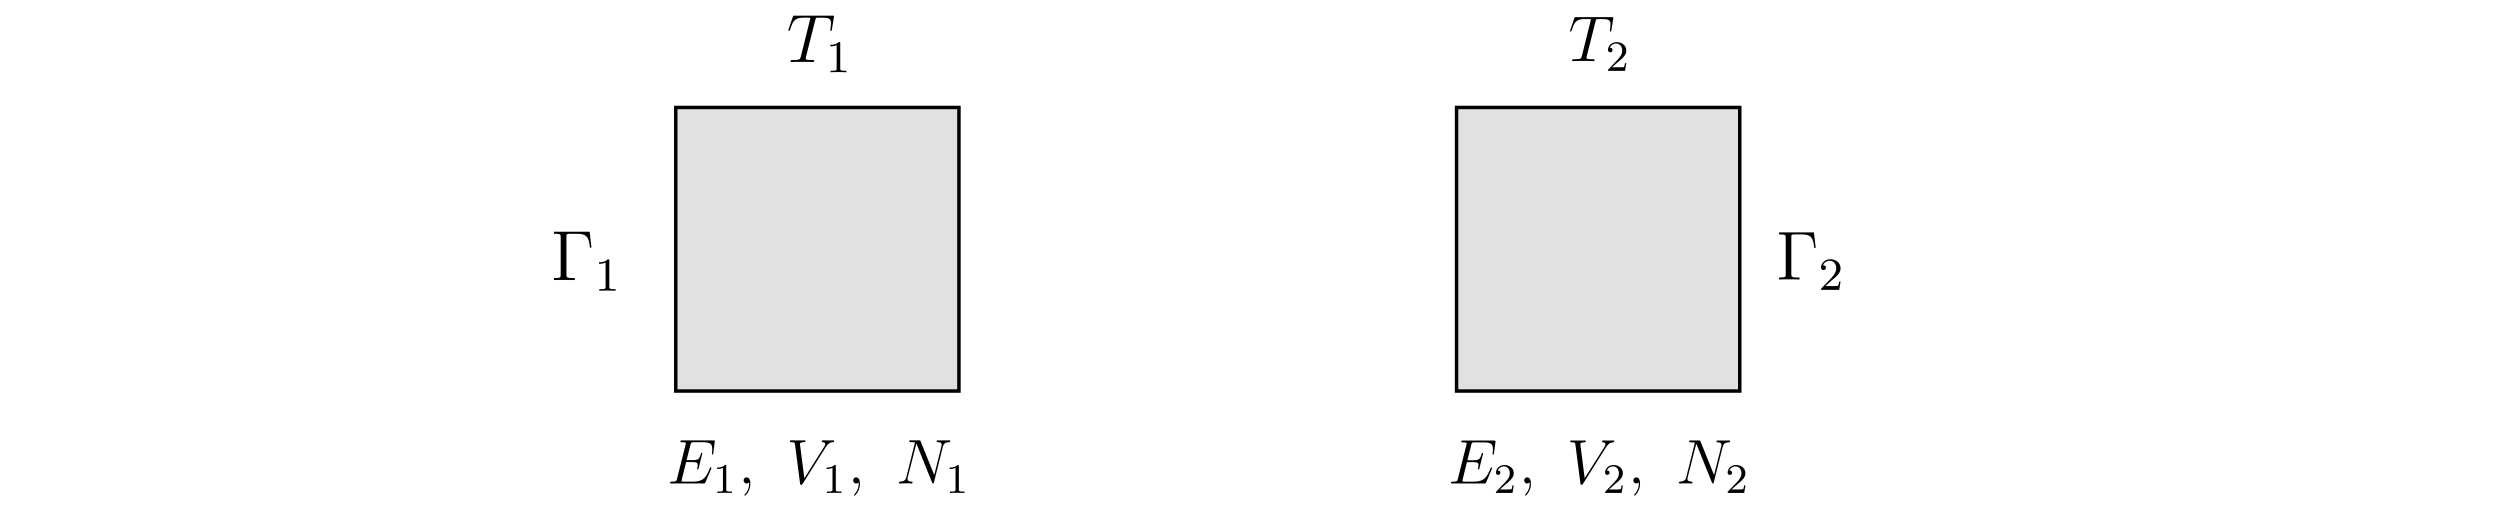 <?xml version="1.0" encoding="UTF-8" standalone="no"?>
<!-- Created with Inkscape (http://www.inkscape.org/) -->

<svg
   xmlns:dc="http://purl.org/dc/elements/1.1/"
   xmlns:cc="http://creativecommons.org/ns#"
   xmlns:rdf="http://www.w3.org/1999/02/22-rdf-syntax-ns#"
   xmlns:svg="http://www.w3.org/2000/svg"
   xmlns="http://www.w3.org/2000/svg"
   xmlns:xlink="http://www.w3.org/1999/xlink"
   xmlns:sodipodi="http://sodipodi.sourceforge.net/DTD/sodipodi-0.dtd"
   xmlns:inkscape="http://www.inkscape.org/namespaces/inkscape"
   width="240mm"
   height="50mm"
   viewBox="0 0 240 50"
   version="1.1"
   id="svg8"
   inkscape:version="0.92.4 5da689c313, 2019-01-14"
   sodipodi:docname="due-sistemi-isolati.svg">
  <defs
     id="defs2">
    <g
       id="g869">
      <symbol
         id="glyph0-0"
         overflow="visible"
         style="overflow:visible">
        <path
           id="path857"
           d=""
           style="stroke:none"
           inkscape:connector-curvature="0" />
      </symbol>
      <symbol
         id="glyph0-1"
         overflow="visible"
         style="overflow:visible">
        <path
           id="path860"
           d="M 4.984,-7.297 C 5.062,-7.578 5.078,-7.688 5.266,-7.734 5.359,-7.75 5.75,-7.75 6,-7.75 c 1.203,0 1.75,0.047 1.75,0.969 0,0.188 -0.047,0.641 -0.109,1.078 L 7.625,-5.562 c 0,0.047 0.047,0.125 0.125,0.125 0.109,0 0.109,-0.062 0.156,-0.25 L 8.25,-7.812 c 0.016,-0.094 0.016,-0.125 0.016,-0.156 0,-0.141 -0.062,-0.141 -0.312,-0.141 h -6.531 c -0.281,0 -0.281,0.016 -0.359,0.234 l -0.734,2.156 c 0,0.016 -0.047,0.156 -0.047,0.156 0,0.062 0.047,0.125 0.125,0.125 0.094,0 0.125,-0.047 0.172,-0.203 0.5,-1.453 0.75,-2.109 2.344,-2.109 H 3.719 c 0.281,0 0.406,0 0.406,0.125 0,0.031 0,0.062 -0.062,0.281 L 2.469,-0.938 c -0.125,0.469 -0.156,0.594 -1.422,0.594 -0.297,0 -0.375,0 -0.375,0.219 0,0.125 0.125,0.125 0.188,0.125 0.297,0 0.609,-0.031 0.906,-0.031 h 1.875 C 3.938,-0.031 4.25,0 4.547,0 4.688,0 4.812,0 4.812,-0.234 c 0,-0.109 -0.094,-0.109 -0.406,-0.109 -1.078,0 -1.078,-0.109 -1.078,-0.297 0,0 0,-0.094 0.047,-0.281 z m 0,0"
           style="stroke:none"
           inkscape:connector-curvature="0" />
      </symbol>
      <symbol
         id="glyph1-0"
         overflow="visible"
         style="overflow:visible">
        <path
           id="path863"
           d=""
           style="stroke:none"
           inkscape:connector-curvature="0" />
      </symbol>
      <symbol
         id="glyph1-1"
         overflow="visible"
         style="overflow:visible">
        <path
           id="path866"
           d="m 2.5,-5.078 c 0,-0.219 -0.016,-0.219 -0.234,-0.219 -0.328,0.312 -0.75,0.5 -1.5,0.5 v 0.266 c 0.219,0 0.641,0 1.109,-0.203 v 4.078 c 0,0.297 -0.031,0.391 -0.781,0.391 H 0.812 V 0 c 0.328,-0.031 1.016,-0.031 1.375,-0.031 0.359,0 1.047,0 1.375,0.031 V -0.266 H 3.281 c -0.75,0 -0.781,-0.094 -0.781,-0.391 z m 0,0"
           style="stroke:none"
           inkscape:connector-curvature="0" />
      </symbol>
    </g>
    <g
       id="g914">
      <symbol
         id="glyph0-0-6"
         overflow="visible"
         style="overflow:visible">
        <path
           id="path902"
           d=""
           style="stroke:none"
           inkscape:connector-curvature="0" />
      </symbol>
      <symbol
         id="glyph0-1-7"
         overflow="visible"
         style="overflow:visible">
        <path
           id="path905"
           d="M 4.984,-7.297 C 5.062,-7.578 5.078,-7.688 5.266,-7.734 5.359,-7.75 5.75,-7.75 6,-7.75 c 1.203,0 1.75,0.047 1.75,0.969 0,0.188 -0.047,0.641 -0.109,1.078 L 7.625,-5.562 c 0,0.047 0.047,0.125 0.125,0.125 0.109,0 0.109,-0.062 0.156,-0.25 L 8.25,-7.812 c 0.016,-0.094 0.016,-0.125 0.016,-0.156 0,-0.141 -0.062,-0.141 -0.312,-0.141 h -6.531 c -0.281,0 -0.281,0.016 -0.359,0.234 l -0.734,2.156 c 0,0.016 -0.047,0.156 -0.047,0.156 0,0.062 0.047,0.125 0.125,0.125 0.094,0 0.125,-0.047 0.172,-0.203 0.5,-1.453 0.75,-2.109 2.344,-2.109 H 3.719 c 0.281,0 0.406,0 0.406,0.125 0,0.031 0,0.062 -0.062,0.281 L 2.469,-0.938 c -0.125,0.469 -0.156,0.594 -1.422,0.594 -0.297,0 -0.375,0 -0.375,0.219 0,0.125 0.125,0.125 0.188,0.125 0.297,0 0.609,-0.031 0.906,-0.031 h 1.875 C 3.938,-0.031 4.25,0 4.547,0 4.688,0 4.812,0 4.812,-0.234 c 0,-0.109 -0.094,-0.109 -0.406,-0.109 -1.078,0 -1.078,-0.109 -1.078,-0.297 0,0 0,-0.094 0.047,-0.281 z m 0,0"
           style="stroke:none"
           inkscape:connector-curvature="0" />
      </symbol>
      <symbol
         id="glyph1-0-5"
         overflow="visible"
         style="overflow:visible">
        <path
           id="path908"
           d=""
           style="stroke:none"
           inkscape:connector-curvature="0" />
      </symbol>
      <symbol
         id="glyph1-1-3"
         overflow="visible"
         style="overflow:visible">
        <path
           id="path911"
           d="m 2.25,-1.625 c 0.125,-0.125 0.453,-0.391 0.594,-0.5 0.484,-0.453 0.953,-0.891 0.953,-1.609 0,-0.953 -0.797,-1.562 -1.781,-1.562 -0.969,0 -1.594,0.719 -1.594,1.438 0,0.391 0.312,0.438 0.422,0.438 0.172,0 0.422,-0.109 0.422,-0.422 0,-0.406 -0.406,-0.406 -0.5,-0.406 C 1,-4.844 1.531,-5.031 1.922,-5.031 c 0.734,0 1.125,0.625 1.125,1.297 0,0.828 -0.578,1.438 -1.531,2.391 l -1,1.047 C 0.422,-0.219 0.422,-0.203 0.422,0 H 3.562 l 0.234,-1.422 h -0.25 C 3.531,-1.266 3.469,-0.875 3.375,-0.719 c -0.047,0.062 -0.656,0.062 -0.781,0.062 H 1.172 Z m 0,0"
           style="stroke:none"
           inkscape:connector-curvature="0" />
      </symbol>
    </g>
    <g
       id="g968">
      <symbol
         id="glyph0-0-62"
         overflow="visible"
         style="overflow:visible">
        <path
           id="path947"
           d=""
           style="stroke:none"
           inkscape:connector-curvature="0" />
      </symbol>
      <symbol
         id="glyph0-1-9"
         overflow="visible"
         style="overflow:visible">
        <path
           id="path950"
           d="m 8.312,-2.766 c 0,-0.047 0.047,-0.125 0.047,-0.172 0,-0.062 -0.047,-0.125 -0.125,-0.125 C 8.188,-3.062 8.156,-3.047 8.125,-3.016 8.109,-3 8.109,-2.969 8,-2.734 7.297,-1.062 6.781,-0.344 4.859,-0.344 H 3.125 c -0.172,0 -0.203,0 -0.266,-0.016 C 2.719,-0.375 2.719,-0.391 2.719,-0.484 c 0,-0.094 0.016,-0.156 0.047,-0.266 l 0.812,-3.297 h 1.188 c 0.938,0 1,0.203 1,0.562 0,0.109 0,0.219 -0.078,0.578 -0.016,0.047 -0.031,0.094 -0.031,0.141 0,0.078 0.062,0.109 0.125,0.109 0.109,0 0.125,-0.078 0.172,-0.25 l 0.688,-2.766 c 0,-0.062 -0.047,-0.125 -0.125,-0.125 -0.109,0 -0.125,0.047 -0.172,0.219 C 6.109,-4.656 5.875,-4.406 4.812,-4.406 H 3.672 L 4.406,-7.344 C 4.516,-7.75 4.547,-7.797 5.031,-7.797 h 1.703 c 1.484,0 1.781,0.391 1.781,1.312 0,0 0,0.344 -0.047,0.734 -0.016,0.047 -0.031,0.125 -0.031,0.141 0,0.094 0.062,0.141 0.141,0.141 0.078,0 0.125,-0.047 0.141,-0.266 l 0.266,-2.094 C 8.984,-7.859 9,-7.984 9,-8.016 c 0,-0.125 -0.109,-0.125 -0.328,-0.125 H 2.844 c -0.219,0 -0.344,0 -0.344,0.219 0,0.125 0.078,0.125 0.281,0.125 0.75,0 0.75,0.094 0.75,0.219 0,0.062 -0.016,0.109 -0.047,0.234 l -1.625,6.453 C 1.75,-0.469 1.734,-0.344 0.891,-0.344 c -0.219,0 -0.344,0 -0.344,0.219 C 0.547,0 0.625,0 0.859,0 h 6 C 7.125,0 7.141,-0.016 7.219,-0.203 Z m 0,0"
           style="stroke:none"
           inkscape:connector-curvature="0" />
      </symbol>
      <symbol
         id="glyph0-2"
         overflow="visible"
         style="overflow:visible">
        <path
           id="path953"
           d="m 2.328,0.047 c 0,-0.688 -0.219,-1.203 -0.719,-1.203 -0.375,0 -0.562,0.312 -0.562,0.578 C 1.047,-0.328 1.219,0 1.625,0 1.781,0 1.906,-0.047 2.016,-0.156 2.047,-0.172 2.062,-0.172 2.062,-0.172 c 0.031,0 0.031,0.156 0.031,0.219 C 2.094,0.438 2.016,1.219 1.328,2 1.188,2.141 1.188,2.156 1.188,2.188 c 0,0.062 0.062,0.125 0.125,0.125 0.094,0 1.016,-0.891 1.016,-2.266 z m 0,0"
           style="stroke:none"
           inkscape:connector-curvature="0" />
      </symbol>
      <symbol
         id="glyph0-3"
         overflow="visible"
         style="overflow:visible">
        <path
           id="path956"
           d="M 7.406,-6.844 C 7.812,-7.484 8.172,-7.766 8.781,-7.812 8.906,-7.828 9,-7.828 9,-8.047 9,-8.094 8.984,-8.156 8.875,-8.156 c -0.219,0 -0.734,0.016 -0.953,0.016 -0.344,0 -0.703,-0.016 -1.031,-0.016 -0.094,0 -0.219,0 -0.219,0.219 0,0.109 0.109,0.125 0.156,0.125 0.438,0.031 0.484,0.25 0.484,0.391 0,0.172 -0.172,0.453 -0.172,0.469 L 3.375,-1 2.547,-7.453 c 0,-0.344 0.625,-0.359 0.75,-0.359 0.188,0 0.281,0 0.281,-0.234 0,-0.109 -0.125,-0.109 -0.156,-0.109 -0.203,0 -0.453,0.016 -0.656,0.016 h -0.656 c -0.875,0 -1.234,-0.016 -1.25,-0.016 -0.078,0 -0.219,0 -0.219,0.203 0,0.141 0.094,0.141 0.281,0.141 0.609,0 0.641,0.109 0.688,0.406 l 0.953,7.375 C 2.594,0.219 2.594,0.25 2.766,0.25 2.906,0.25 2.969,0.219 3.078,0.031 Z m 0,0"
           style="stroke:none"
           inkscape:connector-curvature="0" />
      </symbol>
      <symbol
         id="glyph0-4"
         overflow="visible"
         style="overflow:visible">
        <path
           id="path959"
           d="m 8.844,-6.906 c 0.141,-0.516 0.328,-0.875 1.234,-0.906 0.031,0 0.172,-0.016 0.172,-0.219 0,-0.125 -0.109,-0.125 -0.156,-0.125 -0.234,0 -0.844,0.016 -1.078,0.016 H 8.438 c -0.172,0 -0.375,-0.016 -0.547,-0.016 -0.078,0 -0.219,0 -0.219,0.219 0,0.125 0.094,0.125 0.188,0.125 C 8.578,-7.797 8.625,-7.516 8.625,-7.297 8.625,-7.203 8.609,-7.156 8.578,-7 L 7.219,-1.609 4.656,-7.953 C 4.578,-8.156 4.562,-8.156 4.297,-8.156 H 2.844 c -0.234,0 -0.344,0 -0.344,0.219 0,0.125 0.078,0.125 0.312,0.125 0.062,0 0.766,0 0.766,0.109 0,0.016 -0.031,0.109 -0.047,0.156 L 1.953,-1.219 c -0.141,0.578 -0.438,0.844 -1.219,0.875 -0.062,0 -0.188,0.016 -0.188,0.219 0,0.125 0.125,0.125 0.156,0.125 0.234,0 0.844,-0.031 1.094,-0.031 h 0.562 C 2.531,-0.031 2.734,0 2.906,0 2.984,0 3.125,0 3.125,-0.234 3.125,-0.328 3,-0.344 2.953,-0.344 2.562,-0.359 2.172,-0.438 2.172,-0.859 c 0,-0.094 0.031,-0.203 0.047,-0.297 l 1.625,-6.391 c 0.062,0.109 0.062,0.141 0.109,0.25 l 2.844,7.078 C 6.859,-0.078 6.891,0 7,0 7.109,0 7.125,-0.031 7.172,-0.234 Z m 0,0"
           style="stroke:none"
           inkscape:connector-curvature="0" />
      </symbol>
      <symbol
         id="glyph1-0-1"
         overflow="visible"
         style="overflow:visible">
        <path
           id="path962"
           d=""
           style="stroke:none"
           inkscape:connector-curvature="0" />
      </symbol>
      <symbol
         id="glyph1-1-2"
         overflow="visible"
         style="overflow:visible">
        <path
           id="path965"
           d="m 2.5,-5.078 c 0,-0.219 -0.016,-0.219 -0.234,-0.219 -0.328,0.312 -0.75,0.5 -1.5,0.5 v 0.266 c 0.219,0 0.641,0 1.109,-0.203 v 4.078 c 0,0.297 -0.031,0.391 -0.781,0.391 H 0.812 V 0 c 0.328,-0.031 1.016,-0.031 1.375,-0.031 0.359,0 1.047,0 1.375,0.031 V -0.266 H 3.281 c -0.75,0 -0.781,-0.094 -0.781,-0.391 z m 0,0"
           style="stroke:none"
           inkscape:connector-curvature="0" />
      </symbol>
    </g>
    <g
       id="g1064">
      <symbol
         id="glyph0-0-0"
         overflow="visible"
         style="overflow:visible">
        <path
           id="path1043"
           d=""
           style="stroke:none"
           inkscape:connector-curvature="0" />
      </symbol>
      <symbol
         id="glyph0-1-93"
         overflow="visible"
         style="overflow:visible">
        <path
           id="path1046"
           d="m 8.312,-2.766 c 0,-0.047 0.047,-0.125 0.047,-0.172 0,-0.062 -0.047,-0.125 -0.125,-0.125 C 8.188,-3.062 8.156,-3.047 8.125,-3.016 8.109,-3 8.109,-2.969 8,-2.734 7.297,-1.062 6.781,-0.344 4.859,-0.344 H 3.125 c -0.172,0 -0.203,0 -0.266,-0.016 C 2.719,-0.375 2.719,-0.391 2.719,-0.484 c 0,-0.094 0.016,-0.156 0.047,-0.266 l 0.812,-3.297 h 1.188 c 0.938,0 1,0.203 1,0.562 0,0.109 0,0.219 -0.078,0.578 -0.016,0.047 -0.031,0.094 -0.031,0.141 0,0.078 0.062,0.109 0.125,0.109 0.109,0 0.125,-0.078 0.172,-0.25 l 0.688,-2.766 c 0,-0.062 -0.047,-0.125 -0.125,-0.125 -0.109,0 -0.125,0.047 -0.172,0.219 C 6.109,-4.656 5.875,-4.406 4.812,-4.406 H 3.672 L 4.406,-7.344 C 4.516,-7.75 4.547,-7.797 5.031,-7.797 h 1.703 c 1.484,0 1.781,0.391 1.781,1.312 0,0 0,0.344 -0.047,0.734 -0.016,0.047 -0.031,0.125 -0.031,0.141 0,0.094 0.062,0.141 0.141,0.141 0.078,0 0.125,-0.047 0.141,-0.266 l 0.266,-2.094 C 8.984,-7.859 9,-7.984 9,-8.016 c 0,-0.125 -0.109,-0.125 -0.328,-0.125 H 2.844 c -0.219,0 -0.344,0 -0.344,0.219 0,0.125 0.078,0.125 0.281,0.125 0.75,0 0.75,0.094 0.75,0.219 0,0.062 -0.016,0.109 -0.047,0.234 l -1.625,6.453 C 1.75,-0.469 1.734,-0.344 0.891,-0.344 c -0.219,0 -0.344,0 -0.344,0.219 C 0.547,0 0.625,0 0.859,0 h 6 C 7.125,0 7.141,-0.016 7.219,-0.203 Z m 0,0"
           style="stroke:none"
           inkscape:connector-curvature="0" />
      </symbol>
      <symbol
         id="glyph0-2-6"
         overflow="visible"
         style="overflow:visible">
        <path
           id="path1049"
           d="m 2.328,0.047 c 0,-0.688 -0.219,-1.203 -0.719,-1.203 -0.375,0 -0.562,0.312 -0.562,0.578 C 1.047,-0.328 1.219,0 1.625,0 1.781,0 1.906,-0.047 2.016,-0.156 2.047,-0.172 2.062,-0.172 2.062,-0.172 c 0.031,0 0.031,0.156 0.031,0.219 C 2.094,0.438 2.016,1.219 1.328,2 1.188,2.141 1.188,2.156 1.188,2.188 c 0,0.062 0.062,0.125 0.125,0.125 0.094,0 1.016,-0.891 1.016,-2.266 z m 0,0"
           style="stroke:none"
           inkscape:connector-curvature="0" />
      </symbol>
      <symbol
         id="glyph0-3-0"
         overflow="visible"
         style="overflow:visible">
        <path
           id="path1052"
           d="M 7.406,-6.844 C 7.812,-7.484 8.172,-7.766 8.781,-7.812 8.906,-7.828 9,-7.828 9,-8.047 9,-8.094 8.984,-8.156 8.875,-8.156 c -0.219,0 -0.734,0.016 -0.953,0.016 -0.344,0 -0.703,-0.016 -1.031,-0.016 -0.094,0 -0.219,0 -0.219,0.219 0,0.109 0.109,0.125 0.156,0.125 0.438,0.031 0.484,0.25 0.484,0.391 0,0.172 -0.172,0.453 -0.172,0.469 L 3.375,-1 2.547,-7.453 c 0,-0.344 0.625,-0.359 0.75,-0.359 0.188,0 0.281,0 0.281,-0.234 0,-0.109 -0.125,-0.109 -0.156,-0.109 -0.203,0 -0.453,0.016 -0.656,0.016 h -0.656 c -0.875,0 -1.234,-0.016 -1.25,-0.016 -0.078,0 -0.219,0 -0.219,0.203 0,0.141 0.094,0.141 0.281,0.141 0.609,0 0.641,0.109 0.688,0.406 l 0.953,7.375 C 2.594,0.219 2.594,0.25 2.766,0.25 2.906,0.25 2.969,0.219 3.078,0.031 Z m 0,0"
           style="stroke:none"
           inkscape:connector-curvature="0" />
      </symbol>
      <symbol
         id="glyph0-4-6"
         overflow="visible"
         style="overflow:visible">
        <path
           id="path1055"
           d="m 8.844,-6.906 c 0.141,-0.516 0.328,-0.875 1.234,-0.906 0.031,0 0.172,-0.016 0.172,-0.219 0,-0.125 -0.109,-0.125 -0.156,-0.125 -0.234,0 -0.844,0.016 -1.078,0.016 H 8.438 c -0.172,0 -0.375,-0.016 -0.547,-0.016 -0.078,0 -0.219,0 -0.219,0.219 0,0.125 0.094,0.125 0.188,0.125 C 8.578,-7.797 8.625,-7.516 8.625,-7.297 8.625,-7.203 8.609,-7.156 8.578,-7 L 7.219,-1.609 4.656,-7.953 C 4.578,-8.156 4.562,-8.156 4.297,-8.156 H 2.844 c -0.234,0 -0.344,0 -0.344,0.219 0,0.125 0.078,0.125 0.312,0.125 0.062,0 0.766,0 0.766,0.109 0,0.016 -0.031,0.109 -0.047,0.156 L 1.953,-1.219 c -0.141,0.578 -0.438,0.844 -1.219,0.875 -0.062,0 -0.188,0.016 -0.188,0.219 0,0.125 0.125,0.125 0.156,0.125 0.234,0 0.844,-0.031 1.094,-0.031 h 0.562 C 2.531,-0.031 2.734,0 2.906,0 2.984,0 3.125,0 3.125,-0.234 3.125,-0.328 3,-0.344 2.953,-0.344 2.562,-0.359 2.172,-0.438 2.172,-0.859 c 0,-0.094 0.031,-0.203 0.047,-0.297 l 1.625,-6.391 c 0.062,0.109 0.062,0.141 0.109,0.25 l 2.844,7.078 C 6.859,-0.078 6.891,0 7,0 7.109,0 7.125,-0.031 7.172,-0.234 Z m 0,0"
           style="stroke:none"
           inkscape:connector-curvature="0" />
      </symbol>
      <symbol
         id="glyph1-0-2"
         overflow="visible"
         style="overflow:visible">
        <path
           id="path1058"
           d=""
           style="stroke:none"
           inkscape:connector-curvature="0" />
      </symbol>
      <symbol
         id="glyph1-1-6"
         overflow="visible"
         style="overflow:visible">
        <path
           id="path1061"
           d="m 2.25,-1.625 c 0.125,-0.125 0.453,-0.391 0.594,-0.5 0.484,-0.453 0.953,-0.891 0.953,-1.609 0,-0.953 -0.797,-1.562 -1.781,-1.562 -0.969,0 -1.594,0.719 -1.594,1.438 0,0.391 0.312,0.438 0.422,0.438 0.172,0 0.422,-0.109 0.422,-0.422 0,-0.406 -0.406,-0.406 -0.5,-0.406 C 1,-4.844 1.531,-5.031 1.922,-5.031 c 0.734,0 1.125,0.625 1.125,1.297 0,0.828 -0.578,1.438 -1.531,2.391 l -1,1.047 C 0.422,-0.219 0.422,-0.203 0.422,0 H 3.562 l 0.234,-1.422 h -0.25 C 3.531,-1.266 3.469,-0.875 3.375,-0.719 c -0.047,0.062 -0.656,0.062 -0.781,0.062 H 1.172 Z m 0,0"
           style="stroke:none"
           inkscape:connector-curvature="0" />
      </symbol>
    </g>
    <g
       id="g1151">
      <symbol
         id="glyph0-0-8"
         overflow="visible"
         style="overflow:visible">
        <path
           id="path1139"
           d=""
           style="stroke:none"
           inkscape:connector-curvature="0" />
      </symbol>
      <symbol
         id="glyph0-1-79"
         overflow="visible"
         style="overflow:visible">
        <path
           id="path1142"
           d="M 6.5,-8.141 H 0.484 v 0.344 h 0.25 c 0.859,0 0.891,0.125 0.891,0.562 v 6.328 c 0,0.438 -0.031,0.562 -0.891,0.562 h -0.25 V 0 c 0.297,-0.031 1.359,-0.031 1.719,-0.031 0.422,0 1.469,0 1.812,0.031 V -0.344 H 3.656 c -1.031,0 -1.062,-0.141 -1.062,-0.578 V -7.312 c 0,-0.391 0.031,-0.484 0.547,-0.484 h 1.281 c 1.656,0 1.969,0.656 2.125,2.328 H 6.812 Z m 0,0"
           style="stroke:none"
           inkscape:connector-curvature="0" />
      </symbol>
      <symbol
         id="glyph1-0-20"
         overflow="visible"
         style="overflow:visible">
        <path
           id="path1145"
           d=""
           style="stroke:none"
           inkscape:connector-curvature="0" />
      </symbol>
      <symbol
         id="glyph1-1-23"
         overflow="visible"
         style="overflow:visible">
        <path
           id="path1148"
           d="m 2.5,-5.078 c 0,-0.219 -0.016,-0.219 -0.234,-0.219 -0.328,0.312 -0.75,0.5 -1.5,0.5 v 0.266 c 0.219,0 0.641,0 1.109,-0.203 v 4.078 c 0,0.297 -0.031,0.391 -0.781,0.391 H 0.812 V 0 c 0.328,-0.031 1.016,-0.031 1.375,-0.031 0.359,0 1.047,0 1.375,0.031 V -0.266 H 3.281 c -0.75,0 -0.781,-0.094 -0.781,-0.391 z m 0,0"
           style="stroke:none"
           inkscape:connector-curvature="0" />
      </symbol>
    </g>
    <g
       id="g1196">
      <symbol
         id="glyph0-0-9"
         overflow="visible"
         style="overflow:visible">
        <path
           id="path1184"
           d=""
           style="stroke:none"
           inkscape:connector-curvature="0" />
      </symbol>
      <symbol
         id="glyph0-1-2"
         overflow="visible"
         style="overflow:visible">
        <path
           id="path1187"
           d="M 6.5,-8.141 H 0.484 v 0.344 h 0.25 c 0.859,0 0.891,0.125 0.891,0.562 v 6.328 c 0,0.438 -0.031,0.562 -0.891,0.562 h -0.25 V 0 c 0.297,-0.031 1.359,-0.031 1.719,-0.031 0.422,0 1.469,0 1.812,0.031 V -0.344 H 3.656 c -1.031,0 -1.062,-0.141 -1.062,-0.578 V -7.312 c 0,-0.391 0.031,-0.484 0.547,-0.484 h 1.281 c 1.656,0 1.969,0.656 2.125,2.328 H 6.812 Z m 0,0"
           style="stroke:none"
           inkscape:connector-curvature="0" />
      </symbol>
      <symbol
         id="glyph1-0-28"
         overflow="visible"
         style="overflow:visible">
        <path
           id="path1190"
           d=""
           style="stroke:none"
           inkscape:connector-curvature="0" />
      </symbol>
      <symbol
         id="glyph1-1-9"
         overflow="visible"
         style="overflow:visible">
        <path
           id="path1193"
           d="m 2.25,-1.625 c 0.125,-0.125 0.453,-0.391 0.594,-0.5 0.484,-0.453 0.953,-0.891 0.953,-1.609 0,-0.953 -0.797,-1.562 -1.781,-1.562 -0.969,0 -1.594,0.719 -1.594,1.438 0,0.391 0.312,0.438 0.422,0.438 0.172,0 0.422,-0.109 0.422,-0.422 0,-0.406 -0.406,-0.406 -0.5,-0.406 C 1,-4.844 1.531,-5.031 1.922,-5.031 c 0.734,0 1.125,0.625 1.125,1.297 0,0.828 -0.578,1.438 -1.531,2.391 l -1,1.047 C 0.422,-0.219 0.422,-0.203 0.422,0 H 3.562 l 0.234,-1.422 h -0.25 C 3.531,-1.266 3.469,-0.875 3.375,-0.719 c -0.047,0.062 -0.656,0.062 -0.781,0.062 H 1.172 Z m 0,0"
           style="stroke:none"
           inkscape:connector-curvature="0" />
      </symbol>
    </g>
  </defs>
  <sodipodi:namedview
     id="base"
     pagecolor="#ffffff"
     bordercolor="#666666"
     borderopacity="1.0"
     inkscape:pageopacity="0.0"
     inkscape:pageshadow="2"
     inkscape:zoom="0.99437388"
     inkscape:cx="508.03516"
     inkscape:cy="182.72055"
     inkscape:document-units="mm"
     inkscape:current-layer="layer1"
     showgrid="false"
     showborder="true"
     width="200mm"
     showguides="true"
     inkscape:guide-bbox="true"
     inkscape:window-width="1366"
     inkscape:window-height="739"
     inkscape:window-x="0"
     inkscape:window-y="0"
     inkscape:window-maximized="1">
    <inkscape:grid
       type="xygrid"
       id="grid815"
       units="mm"
       spacingx="10"
       spacingy="10"
       empspacing="4"
       dotted="false" />
  </sodipodi:namedview>
  <g
     inkscape:label="Layer 1"
     inkscape:groupmode="layer"
     id="layer1"
     transform="translate(0,-247)">
    <rect
       style="opacity:1;fill:#000000;fill-opacity:0.12;fill-rule:nonzero;stroke:#000000;stroke-width:0.334;stroke-miterlimit:4;stroke-dasharray:none;stroke-dashoffset:0;stroke-opacity:1;marker-start:none;marker-end:none"
       id="rect816"
       width="27.186"
       height="27.222"
       x="64.873"
       y="257.317" />
    <rect
       style="opacity:1;fill:#000000;fill-opacity:0.12;fill-rule:nonzero;stroke:#000000;stroke-width:0.334;stroke-miterlimit:4;stroke-dasharray:none;stroke-dashoffset:0;stroke-opacity:1;marker-start:none;marker-end:none"
       id="rect816-3"
       width="27.186"
       height="27.222"
       x="139.83"
       y="257.317" />
    <g
       id="surface1"
       transform="matrix(0.549,0,0,0.549,68.96,241.904)">
      <g
         id="g875"
         style="fill:#000000;fill-opacity:1">
        <use
           id="use873"
           y="20.125"
           x="11.955"
           xlink:href="#glyph0-1"
           width="100%"
           height="100%" />
      </g>
      <g
         id="g879"
         style="fill:#000000;fill-opacity:1">
        <use
           id="use877"
           y="21.918"
           x="18.816"
           xlink:href="#glyph1-1"
           width="100%"
           height="100%" />
      </g>
    </g>
    <g
       id="surface1-5"
       transform="matrix(0.521,0,0,0.521,144.344,242.383)">
      <g
         id="g920"
         style="fill:#000000;fill-opacity:1">
        <use
           id="use918"
           y="20.125"
           x="11.955"
           xlink:href="#glyph0-1-7"
           width="100%"
           height="100%" />
      </g>
      <g
         id="g924"
         style="fill:#000000;fill-opacity:1">
        <use
           id="use922"
           y="21.918"
           x="18.816"
           xlink:href="#glyph1-1-3"
           width="100%"
           height="100%" />
      </g>
    </g>
    <g
       id="surface1-7"
       transform="matrix(0.508,0,0,0.508,57.976,283.191)">
      <g
         id="g974"
         style="fill:#000000;fill-opacity:1">
        <use
           id="use972"
           y="20.124"
           x="11.955"
           xlink:href="#glyph0-1-9"
           width="100%"
           height="100%" />
      </g>
      <g
         id="g978"
         style="fill:#000000;fill-opacity:1">
        <use
           id="use976"
           y="21.917"
           x="20.62"
           xlink:href="#glyph1-1-2"
           width="100%"
           height="100%" />
      </g>
      <g
         id="g982"
         style="fill:#000000;fill-opacity:1">
        <use
           id="use980"
           y="20.124"
           x="25.353"
           xlink:href="#glyph0-2"
           width="100%"
           height="100%" />
      </g>
      <g
         id="g986"
         style="fill:#000000;fill-opacity:1">
        <use
           id="use984"
           y="20.124"
           x="34.499"
           xlink:href="#glyph0-3"
           width="100%"
           height="100%" />
      </g>
      <g
         id="g990"
         style="fill:#000000;fill-opacity:1">
        <use
           id="use988"
           y="21.917"
           x="41.322"
           xlink:href="#glyph1-1-2"
           width="100%"
           height="100%" />
      </g>
      <g
         id="g994"
         style="fill:#000000;fill-opacity:1">
        <use
           id="use992"
           y="20.124"
           x="46.055"
           xlink:href="#glyph0-2"
           width="100%"
           height="100%" />
      </g>
      <g
         id="g998"
         style="fill:#000000;fill-opacity:1">
        <use
           id="use996"
           y="20.124"
           x="55.201"
           xlink:href="#glyph0-4"
           width="100%"
           height="100%" />
      </g>
      <g
         id="g1002"
         style="fill:#000000;fill-opacity:1">
        <use
           id="use1000"
           y="21.917"
           x="64.574"
           xlink:href="#glyph1-1-2"
           width="100%"
           height="100%" />
      </g>
    </g>
    <g
       id="surface1-1"
       transform="matrix(0.506,0,0,0.506,132.965,283.23)">
      <g
         id="g1070"
         style="fill:#000000;fill-opacity:1">
        <use
           id="use1068"
           y="20.124"
           x="11.955"
           xlink:href="#glyph0-1-93"
           width="100%"
           height="100%" />
      </g>
      <g
         id="g1074"
         style="fill:#000000;fill-opacity:1">
        <use
           id="use1072"
           y="21.917"
           x="20.62"
           xlink:href="#glyph1-1-6"
           width="100%"
           height="100%" />
      </g>
      <g
         id="g1078"
         style="fill:#000000;fill-opacity:1">
        <use
           id="use1076"
           y="20.124"
           x="25.353"
           xlink:href="#glyph0-2-6"
           width="100%"
           height="100%" />
      </g>
      <g
         id="g1082"
         style="fill:#000000;fill-opacity:1">
        <use
           id="use1080"
           y="20.124"
           x="34.499"
           xlink:href="#glyph0-3-0"
           width="100%"
           height="100%" />
      </g>
      <g
         id="g1086"
         style="fill:#000000;fill-opacity:1">
        <use
           id="use1084"
           y="21.917"
           x="41.322"
           xlink:href="#glyph1-1-6"
           width="100%"
           height="100%" />
      </g>
      <g
         id="g1090"
         style="fill:#000000;fill-opacity:1">
        <use
           id="use1088"
           y="20.124"
           x="46.055"
           xlink:href="#glyph0-2-6"
           width="100%"
           height="100%" />
      </g>
      <g
         id="g1094"
         style="fill:#000000;fill-opacity:1">
        <use
           id="use1092"
           y="20.124"
           x="55.201"
           xlink:href="#glyph0-4-6"
           width="100%"
           height="100%" />
      </g>
      <g
         id="g1098"
         style="fill:#000000;fill-opacity:1">
        <use
           id="use1096"
           y="21.917"
           x="64.574"
           xlink:href="#glyph1-1-6"
           width="100%"
           height="100%" />
      </g>
    </g>
    <g
       id="surface1-75"
       transform="matrix(0.57,0,0,0.57,46.085,262.418)">
      <g
         id="g1157"
         style="fill:#000000;fill-opacity:1">
        <use
           id="use1155"
           y="20.125"
           x="11.955"
           xlink:href="#glyph0-1-79"
           width="100%"
           height="100%" />
      </g>
      <g
         id="g1161"
         style="fill:#000000;fill-opacity:1">
        <use
           id="use1159"
           y="21.918"
           x="19.269"
           xlink:href="#glyph1-1-23"
           width="100%"
           height="100%" />
      </g>
    </g>
    <g
       id="surface1-73"
       transform="matrix(0.555,0,0,0.555,163.892,262.662)">
      <g
         id="g1202"
         style="fill:#000000;fill-opacity:1">
        <use
           id="use1200"
           y="20.125"
           x="11.955"
           xlink:href="#glyph0-1-2"
           width="100%"
           height="100%" />
      </g>
      <g
         id="g1206"
         style="fill:#000000;fill-opacity:1">
        <use
           id="use1204"
           y="21.918"
           x="19.269"
           xlink:href="#glyph1-1-9"
           width="100%"
           height="100%" />
      </g>
    </g>
  </g>
</svg>
